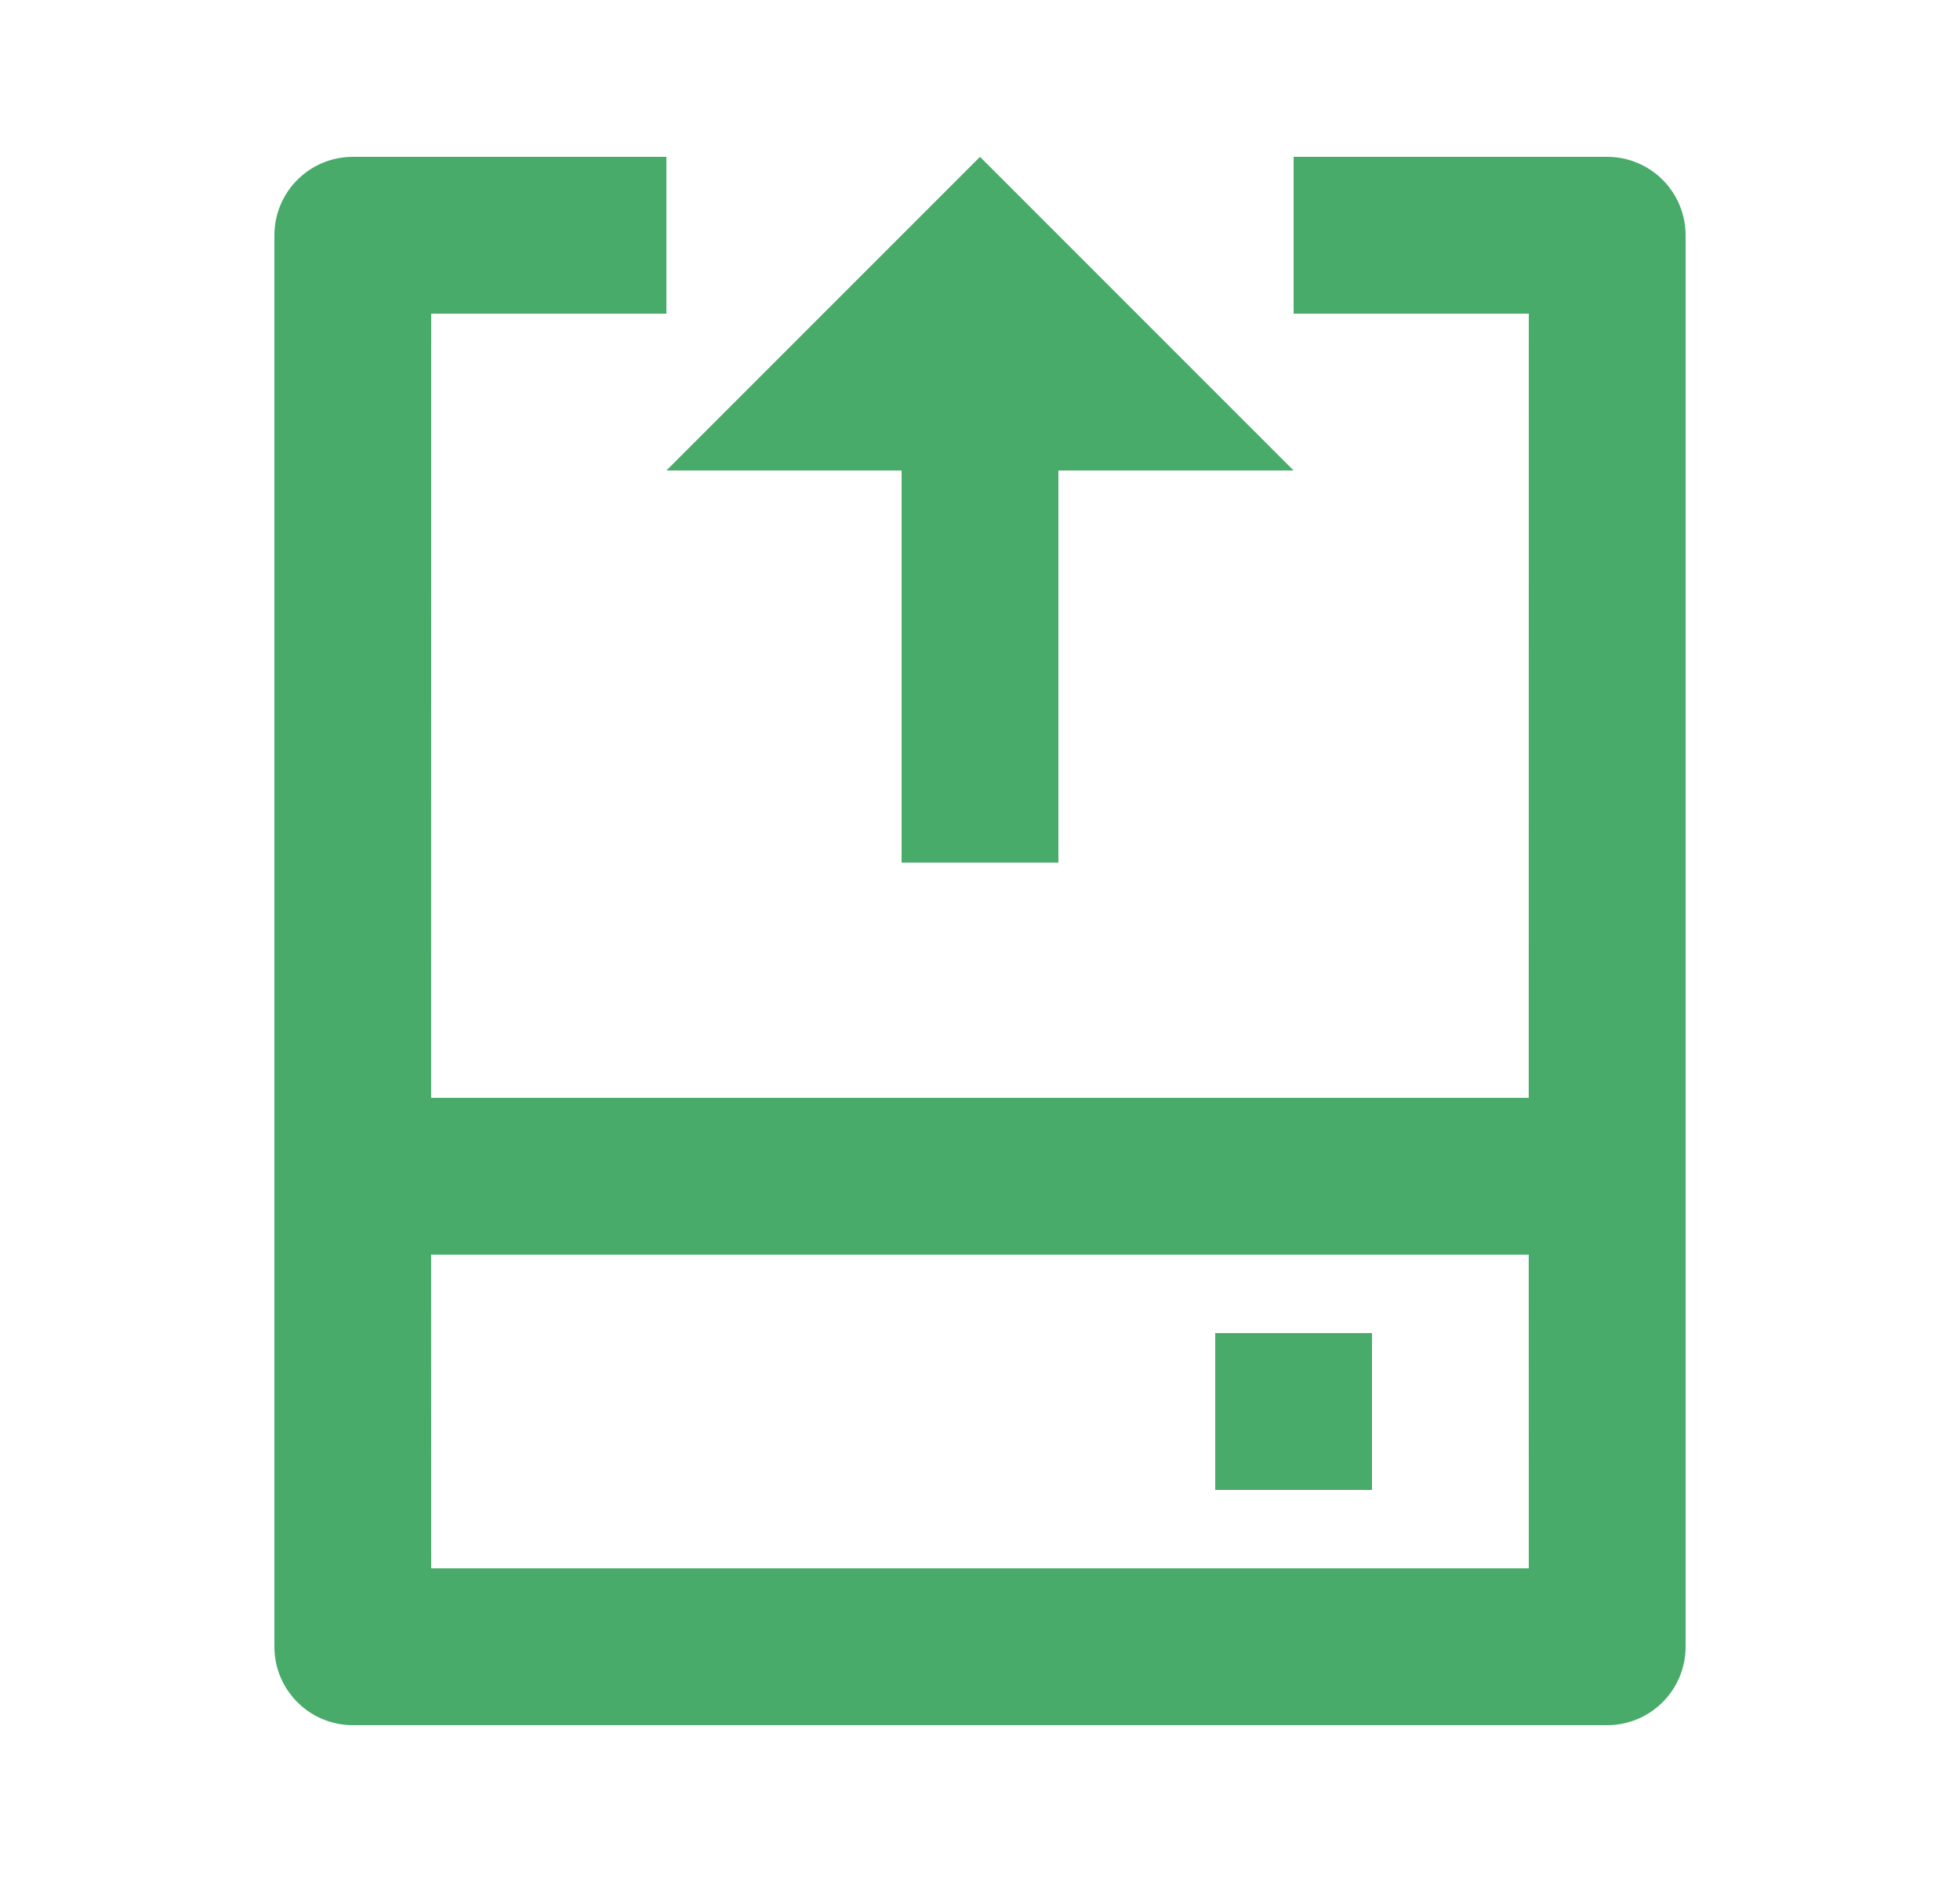 <svg width="25" height="24" viewBox="0 0 25 24" fill="none" xmlns="http://www.w3.org/2000/svg">
<path d="M8.5 2V4H5.5L5.499 14H19.499L19.5 4H16.5V2H20.5C21.052 2 21.5 2.448 21.5 3V21C21.5 21.552 21.052 22 20.5 22H4.5C3.948 22 3.5 21.552 3.5 21V3C3.5 2.448 3.948 2 4.5 2H8.5ZM19.499 16H5.499L5.5 20H19.5L19.499 16ZM17.5 17V19H15.5V17H17.5ZM12.5 2L16.5 6H13.5V11H11.5V6H8.5L12.5 2Z" fill="#48AB6A"/>
</svg>
